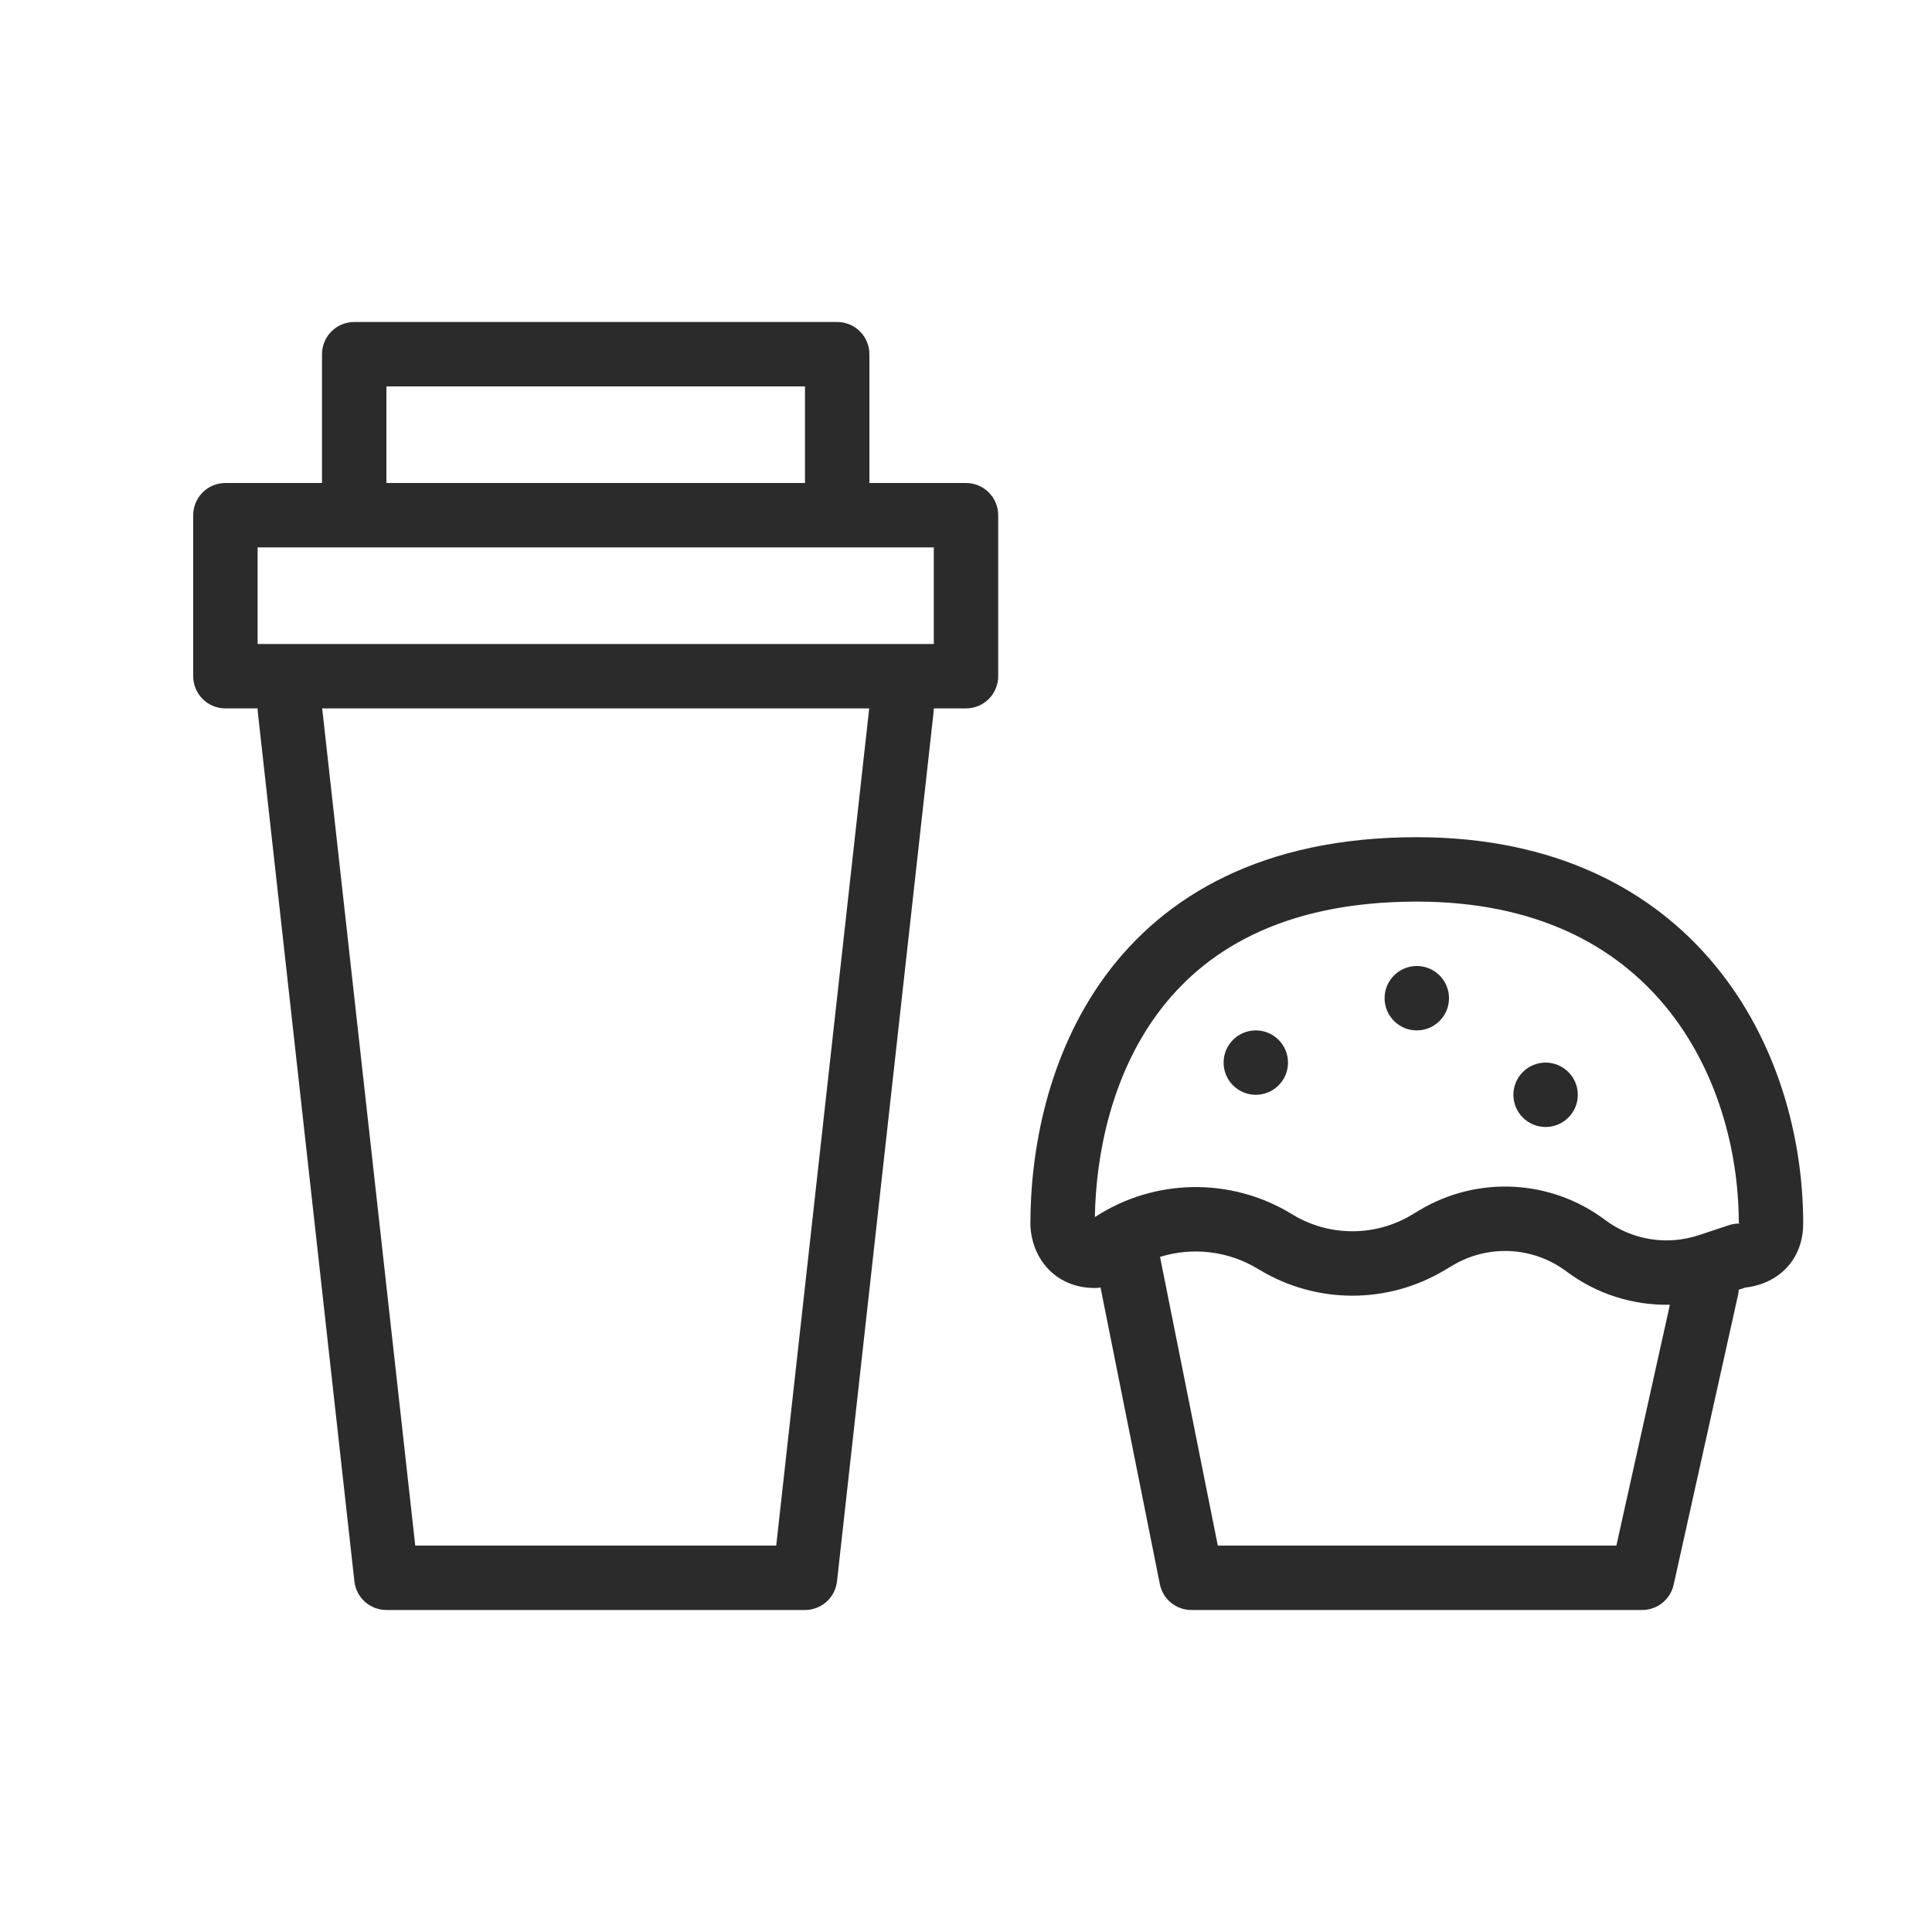 <svg width="30" height="30" viewBox="0 0 30 30" fill="none" xmlns="http://www.w3.org/2000/svg">
<circle cx="19.5" cy="16.5" r="0.5" fill="#2B2B2C"/>
<path d="M22.5 15.5C22.5 15.776 22.276 16 22 16C21.724 16 21.5 15.776 21.5 15.5C21.5 15.224 21.724 15 22 15C22.276 15 22.5 15.224 22.5 15.5Z" fill="#2B2B2C"/>
<path d="M24.5 17C24.5 17.276 24.276 17.5 24 17.5C23.724 17.5 23.5 17.276 23.5 17C23.5 16.724 23.724 16.5 24 16.5C24.276 16.5 24.5 16.724 24.5 17Z" fill="#2B2B2C"/>
<path fill-rule="evenodd" clip-rule="evenodd" d="M5.5 5C5.224 5 5 5.224 5 5.5V7.5H3.5C3.224 7.5 3 7.724 3 8V10.5C3 10.776 3.224 11 3.5 11H4C4 11.018 4.001 11.037 4.003 11.055L5.503 24.555C5.531 24.808 5.745 25 6 25H12.5C12.755 25 12.969 24.808 12.997 24.555L14.497 11.055C14.499 11.037 14.5 11.018 14.5 11H15C15.276 11 15.5 10.776 15.5 10.5V8C15.5 7.724 15.276 7.5 15 7.5H13.5V5.5C13.5 5.224 13.276 5 13 5H5.5ZM12.5 7.5V6H6V7.5H12.5ZM13.497 11H5.003L6.448 24H12.053L13.497 11ZM5.5 8.5H4V10H14.5V8.5H13H5.5ZM17.001 18.899C17.919 18.299 19.099 18.276 20.041 18.841L20.078 18.864C20.646 19.204 21.354 19.204 21.922 18.864L22.038 18.794C22.941 18.252 24.082 18.311 24.924 18.943C25.341 19.256 25.886 19.344 26.381 19.179L26.833 19.029C26.839 19.026 26.846 19.024 26.853 19.022C26.868 19.017 26.884 19.013 26.9 19.01C26.93 19.004 26.96 19 26.99 19C26.991 19 26.993 18.999 26.996 18.999L27 18.998C27 18.999 26.999 18.999 26.999 19C27.005 19 27.01 19 27.015 19C27.015 19 27.015 19 27.015 19C27.022 18.993 27.027 18.99 27.027 18.99C27.022 18.992 27.012 18.996 27 18.998C27 17.84 26.65 16.585 25.864 15.63C25.09 14.691 23.861 14 22 14C19.894 14 18.675 14.781 17.966 15.75C17.262 16.712 17.017 17.92 17.001 18.899ZM17.028 19.999C17.019 20 17.009 20 17 20C16.637 20 16.362 19.838 16.194 19.605C16.045 19.397 16 19.163 16 19C16 17.876 16.263 16.384 17.159 15.159C18.075 13.909 19.606 13 22 13C24.139 13 25.66 13.809 26.636 14.995C27.599 16.164 28 17.659 28 19C28 19.212 27.945 19.405 27.838 19.566C27.732 19.725 27.595 19.824 27.474 19.885C27.354 19.945 27.24 19.972 27.16 19.985C27.138 19.989 27.118 19.992 27.099 19.994L26.999 20.027C26.998 20.054 26.994 20.081 26.988 20.109L25.988 24.609C25.937 24.837 25.734 25 25.5 25H18.5C18.262 25 18.056 24.832 18.01 24.598L17.089 19.992C17.075 19.995 17.06 19.997 17.046 19.998C17.04 19.998 17.034 19.999 17.028 19.999ZM18.013 19.517L18.91 24H25.099L25.93 20.26C25.359 20.272 24.793 20.094 24.324 19.743C23.807 19.355 23.107 19.319 22.552 19.652L22.436 19.721C21.552 20.252 20.448 20.252 19.564 19.721L19.526 19.699C19.064 19.421 18.513 19.362 18.013 19.517Z" fill="#2B2B2C"/>
</svg>
